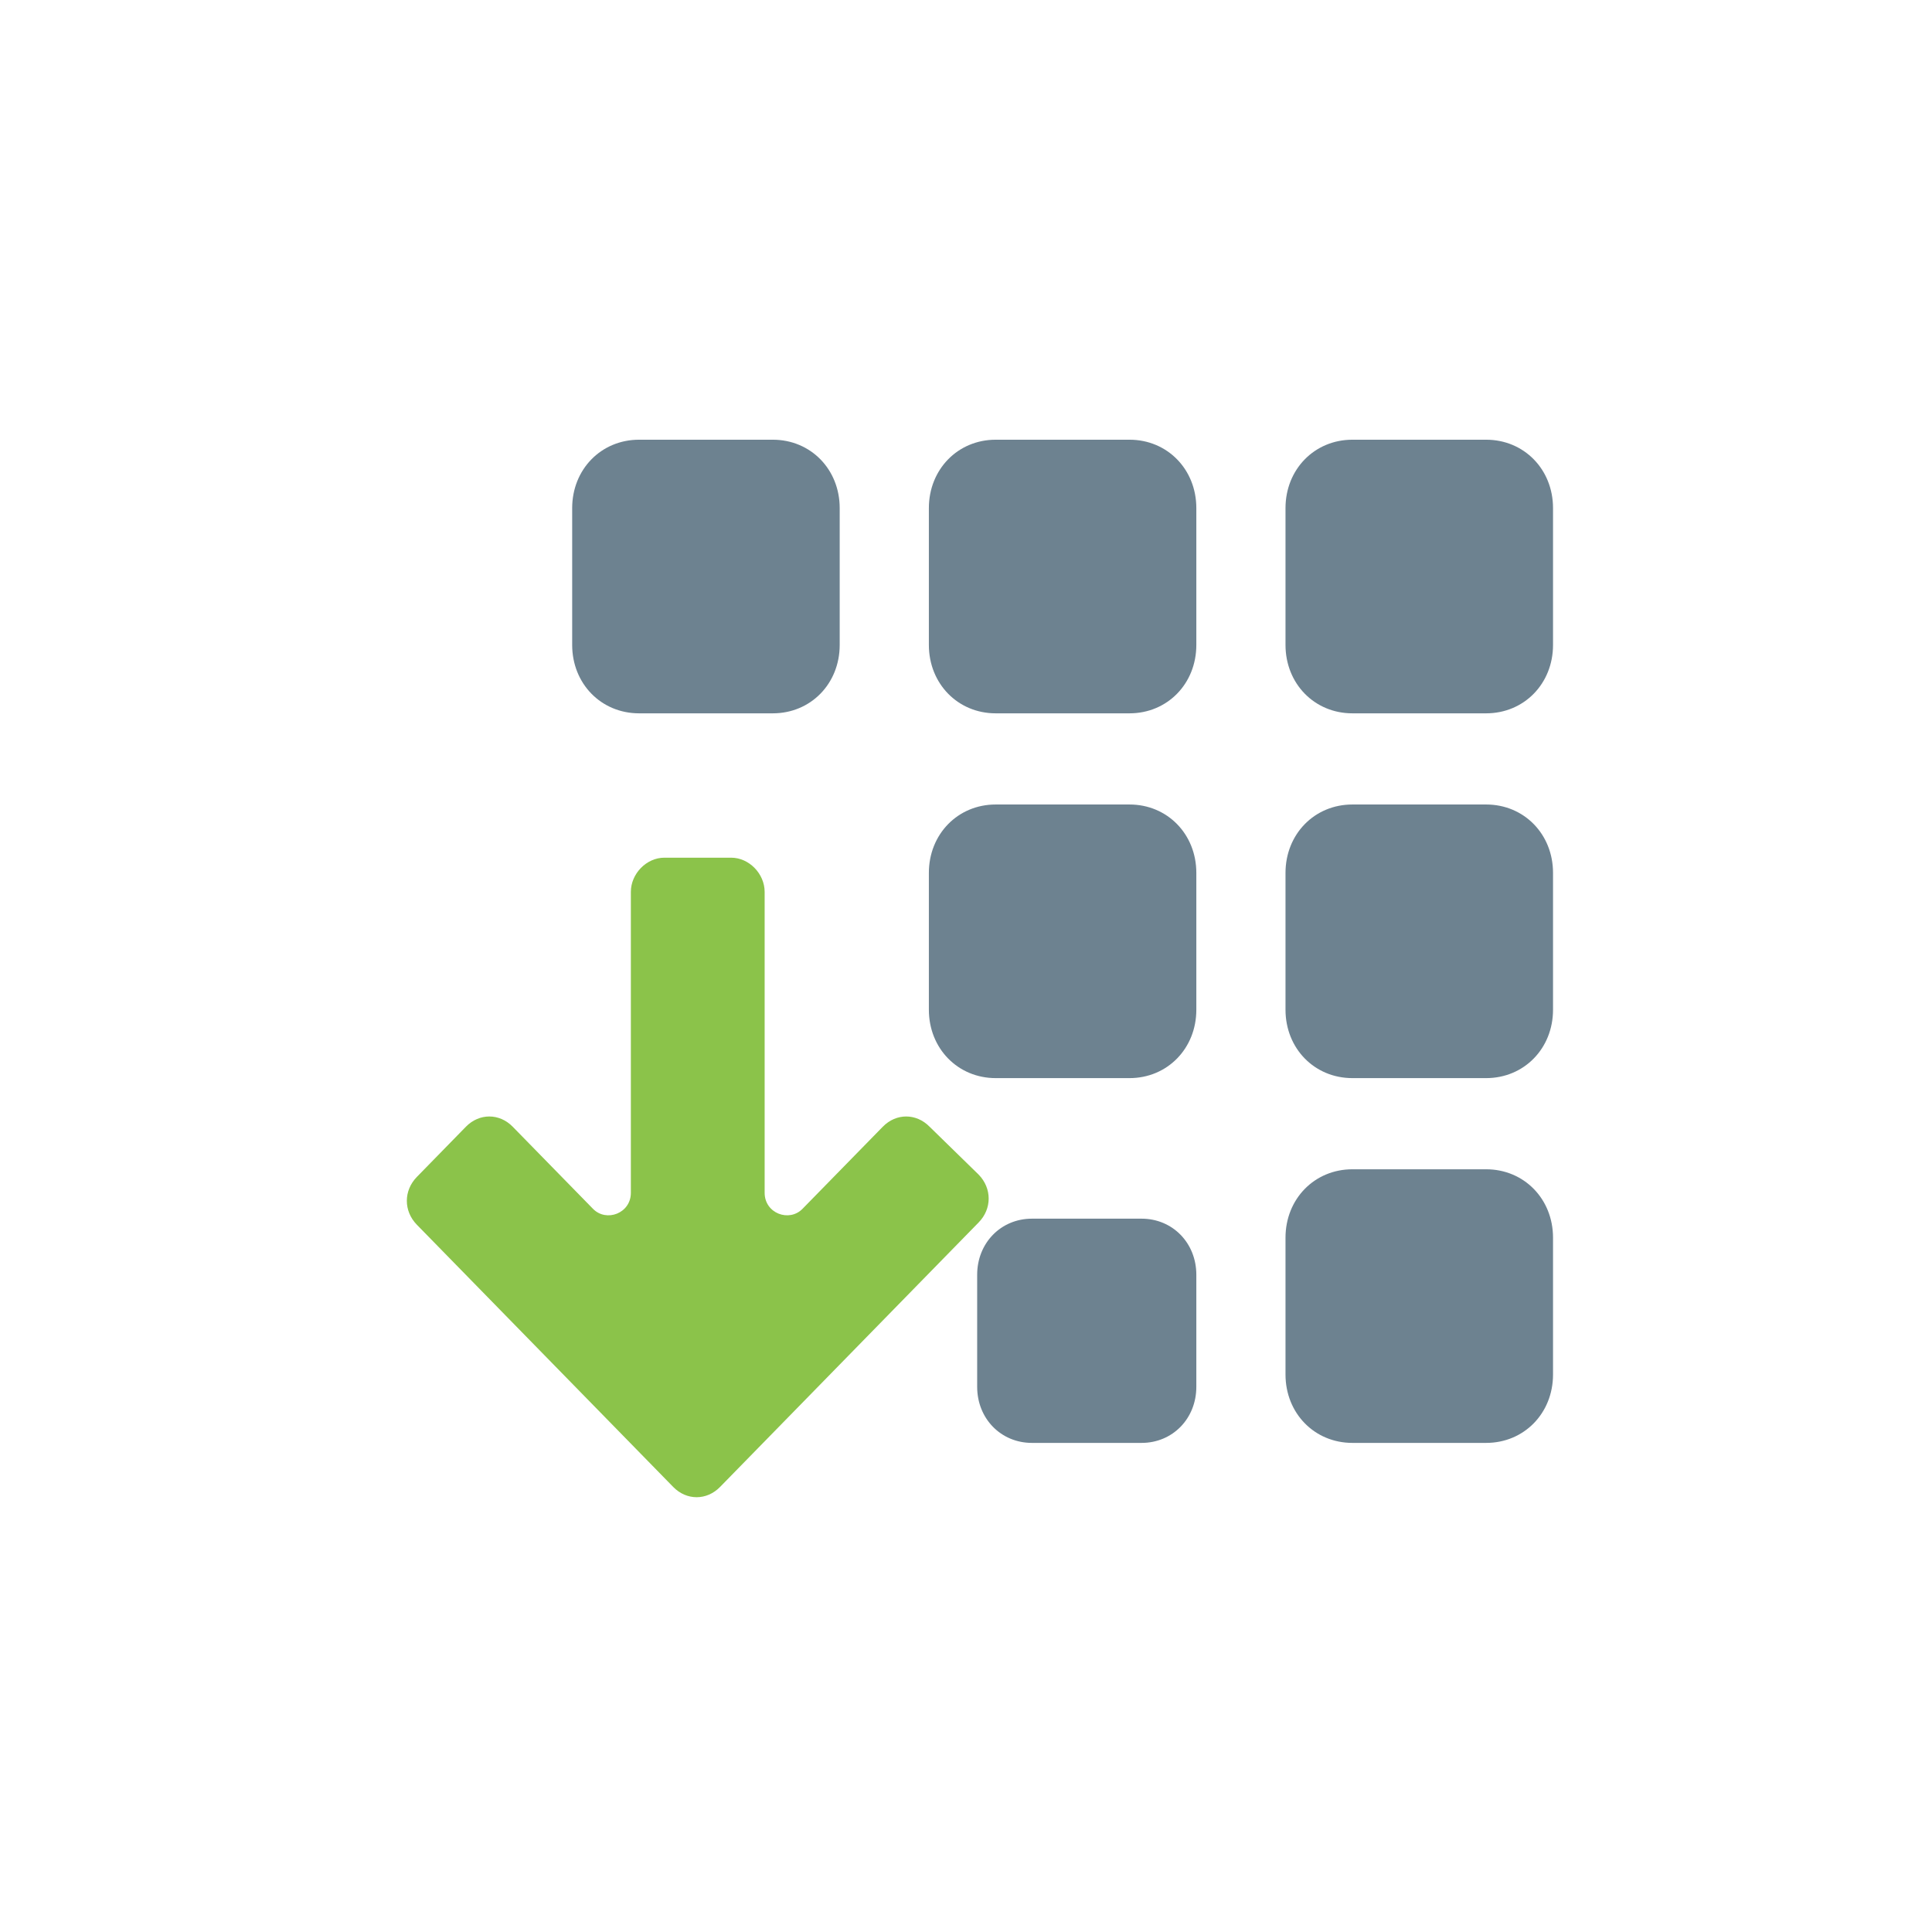 <?xml version="1.0" encoding="UTF-8"?>
<svg width="32px" height="32px" viewBox="0 0 32 32" version="1.1" xmlns="http://www.w3.org/2000/svg" xmlns:xlink="http://www.w3.org/1999/xlink">
    <!-- Generator: Sketch 52.4 (67378) - http://www.bohemiancoding.com/sketch -->
    <title>单元格下达</title>
    <desc>Created with Sketch.</desc>
    <defs>
        <path d="M9.397,11.662 C9.175,11.436 8.843,11.436 8.622,11.662 L7.292,13.022 C7.071,13.248 6.665,13.097 6.665,12.757 L6.665,7.773 C6.665,7.471 6.406,7.206 6.111,7.206 L5.003,7.206 C4.708,7.206 4.449,7.471 4.449,7.773 L4.449,12.757 C4.449,13.097 4.043,13.248 3.822,13.022 L2.492,11.662 C2.271,11.436 1.938,11.436 1.717,11.662 L0.905,12.493 C0.683,12.72 0.683,13.059 0.905,13.286 L5.151,17.629 C5.372,17.855 5.705,17.855 5.926,17.629 L10.209,13.248 C10.431,13.022 10.431,12.682 10.209,12.455 L9.397,11.662 L9.397,11.662 Z" id="path-1"></path>
        <path d="M3.6,0.283 L1.385,0.283 C0.757,0.283 0.277,0.774 0.277,1.416 L0.277,3.682 C0.277,4.324 0.757,4.815 1.385,4.815 L3.6,4.815 C4.228,4.815 4.708,4.324 4.708,3.682 L4.708,1.416 C4.708,0.774 4.228,0.283 3.6,0.283 Z M9.508,0.283 L7.292,0.283 C6.665,0.283 6.185,0.774 6.185,1.416 L6.185,3.682 C6.185,4.324 6.665,4.815 7.292,4.815 L9.508,4.815 C10.135,4.815 10.615,4.324 10.615,3.682 L10.615,1.416 C10.615,0.774 10.135,0.283 9.508,0.283 Z M9.708,13.185 L7.892,13.185 C7.378,13.185 6.985,13.588 6.985,14.114 L6.985,15.97 C6.985,16.496 7.378,16.899 7.892,16.899 L9.708,16.899 C10.222,16.899 10.615,16.496 10.615,15.97 L10.615,14.114 C10.615,13.588 10.222,13.185 9.708,13.185 Z M9.508,6.325 L7.292,6.325 C6.665,6.325 6.185,6.816 6.185,7.458 L6.185,9.724 C6.185,10.366 6.665,10.857 7.292,10.857 L9.508,10.857 C10.135,10.857 10.615,10.366 10.615,9.724 L10.615,7.458 C10.615,6.816 10.135,6.325 9.508,6.325 Z M15.415,0.283 L13.2,0.283 C12.572,0.283 12.092,0.774 12.092,1.416 L12.092,3.682 C12.092,4.324 12.572,4.815 13.2,4.815 L15.415,4.815 C16.043,4.815 16.523,4.324 16.523,3.682 L16.523,1.416 C16.523,0.774 16.043,0.283 15.415,0.283 Z M15.415,12.367 L13.2,12.367 C12.572,12.367 12.092,12.858 12.092,13.5 L12.092,15.766 C12.092,16.408 12.572,16.899 13.2,16.899 L15.415,16.899 C16.043,16.899 16.523,16.408 16.523,15.766 L16.523,13.5 C16.523,12.858 16.043,12.367 15.415,12.367 Z M15.415,6.325 L13.2,6.325 C12.572,6.325 12.092,6.816 12.092,7.458 L12.092,9.724 C12.092,10.366 12.572,10.857 13.2,10.857 L15.415,10.857 C16.043,10.857 16.523,10.366 16.523,9.724 L16.523,7.458 C16.523,6.816 16.043,6.325 15.415,6.325 Z" id="path-3"></path>
    </defs>
    <g id="Page-1" stroke="none" stroke-width="1" fill="none" fill-rule="evenodd">
        <g id="补充的icon" transform="translate(-164, -459)">
            <g id="单元格下达" transform="translate(164, 459)">
                <g id="icons/utility/filter-copy-2" transform="translate(6, 7)">
                    <mask id="mask-2" fill="white">
                        <use xlink:href="#path-1"></use>
                    </mask>
                    <use id="Mask" fill="#8BC34A" xlink:href="#path-1"></use>
                    <g id="icons/utility/apps-copy" transform="translate(3.2, 0)">
                        <mask id="mask-4" fill="white">
                            <use xlink:href="#path-3"></use>
                        </mask>
                        <use id="Mask" fill="#6D8290" xlink:href="#path-3"></use>
                    </g>
                </g>
            </g>
        </g>
    </g>
</svg>